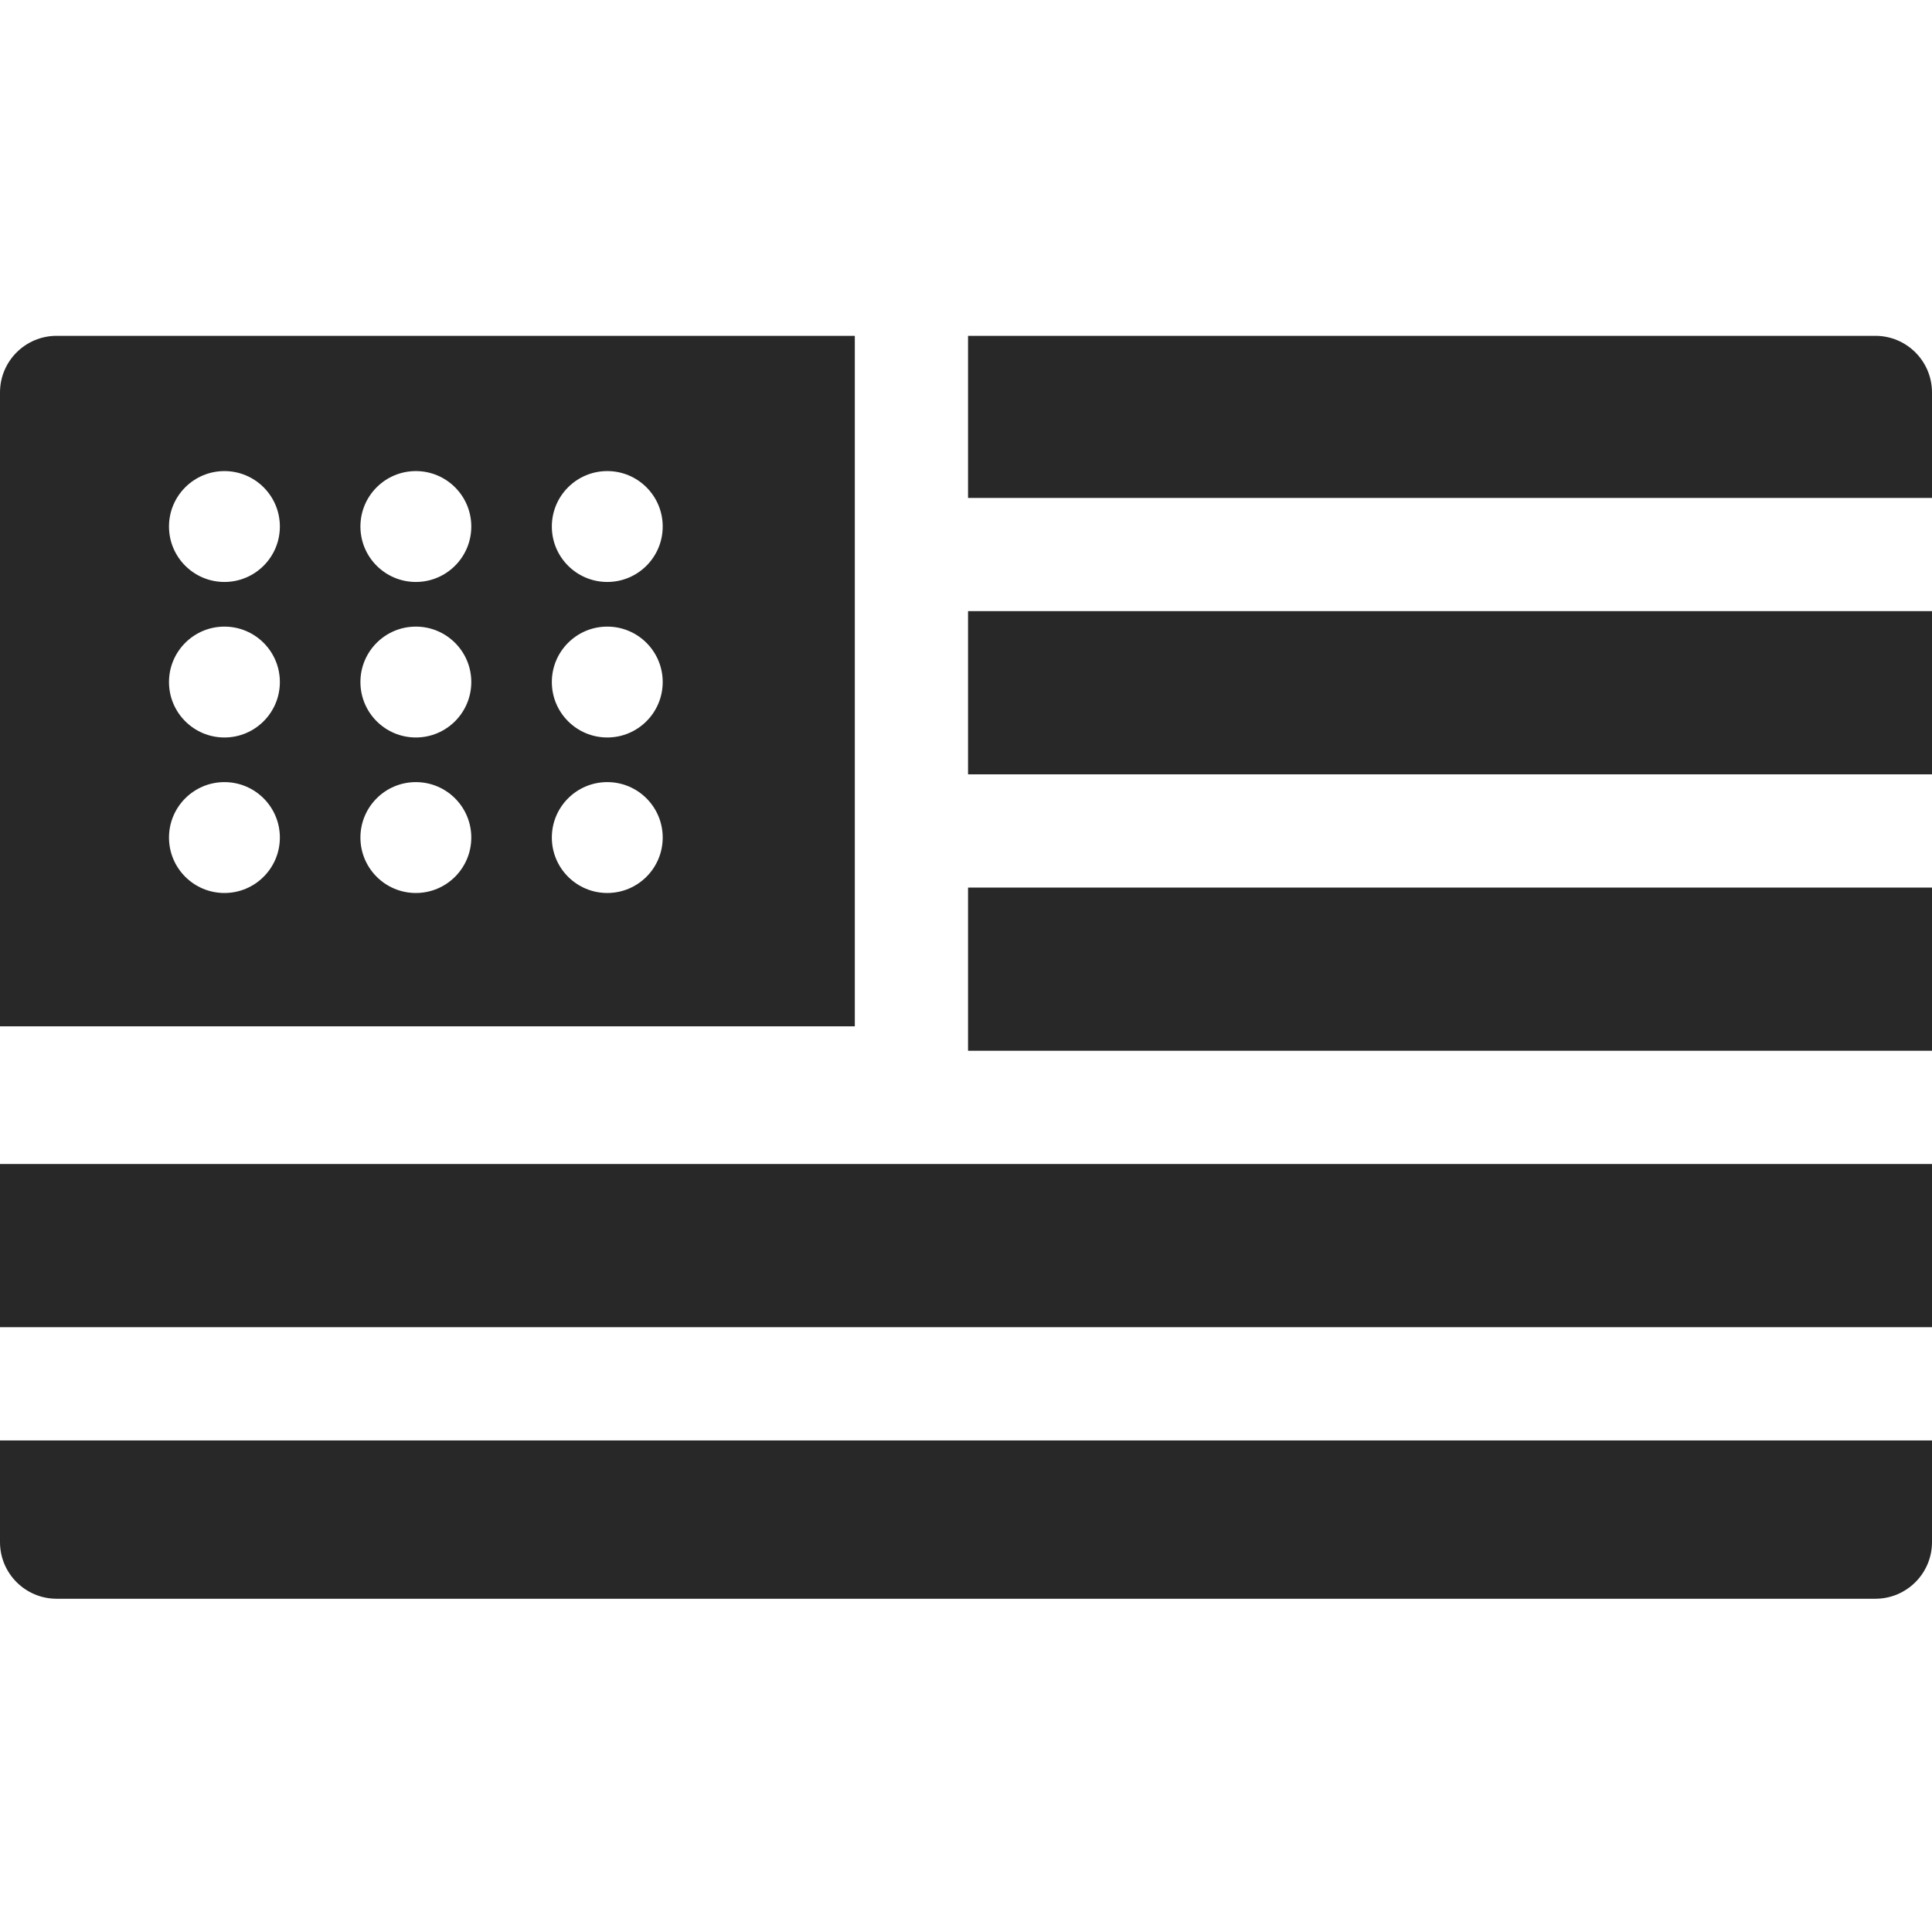 <svg fill="#282828" height="512pt" viewBox="0 -89 512 512" width="512pt" xmlns="http://www.w3.org/2000/svg"><path d="m256.543 146.215h255.457v43.25h-255.457zm0 0"/><path d="m0 15.004v167.988h226.535v-182.992h-211.531c-8.285 0-15.004 6.719-15.004 15.004zm59.477 132.648c-8.113 0-14.691-6.578-14.691-14.691 0-8.113 6.578-14.691 14.691-14.691 8.113 0 14.691 6.578 14.691 14.691 0 8.113-6.578 14.691-14.691 14.691zm0-41.211c-8.113 0-14.691-6.578-14.691-14.691 0-8.117 6.578-14.691 14.691-14.691 8.113 0 14.691 6.574 14.691 14.691 0 8.113-6.578 14.691-14.691 14.691zm0-41.215c-8.113 0-14.691-6.578-14.691-14.691 0-8.117 6.578-14.691 14.691-14.691 8.113 0 14.691 6.574 14.691 14.691 0 8.113-6.578 14.691-14.691 14.691zm50.73 82.426c-8.117 0-14.691-6.578-14.691-14.691 0-8.113 6.574-14.691 14.691-14.691 8.113 0 14.691 6.578 14.691 14.691 0 8.113-6.578 14.691-14.691 14.691zm0-41.211c-8.117 0-14.691-6.578-14.691-14.691 0-8.117 6.574-14.691 14.691-14.691 8.113 0 14.691 6.574 14.691 14.691 0 8.113-6.578 14.691-14.691 14.691zm0-41.215c-8.117 0-14.691-6.578-14.691-14.691 0-8.117 6.574-14.691 14.691-14.691 8.113 0 14.691 6.574 14.691 14.691 0 8.113-6.578 14.691-14.691 14.691zm50.727 82.426c-8.113 0-14.691-6.578-14.691-14.691 0-8.113 6.578-14.691 14.691-14.691 8.117 0 14.691 6.578 14.691 14.691 0 8.113-6.574 14.691-14.691 14.691zm0-41.211c-8.113 0-14.691-6.578-14.691-14.691 0-8.117 6.578-14.691 14.691-14.691 8.117 0 14.691 6.574 14.691 14.691 0 8.113-6.574 14.691-14.691 14.691zm0-41.215c-8.113 0-14.691-6.578-14.691-14.691 0-8.117 6.578-14.691 14.691-14.691 8.117 0 14.691 6.574 14.691 14.691 0 8.113-6.574 14.691-14.691 14.691zm0 0"/><path d="m0 292.727v26.953c0 8.285 6.719 15.004 15.004 15.004h481.992c8.285 0 15.004-6.719 15.004-15.004v-26.953zm0 0"/><path d="m256.543 42.953h255.457v-27.949c0-8.285-6.719-15.004-15.004-15.004h-240.453zm0 0"/><path d="m256.543 72.957h255.457v43.25h-255.457zm0 0"/><path d="m0 219.473h512v43.246h-512zm0 0"/></svg>
<!-- Icons made by <a href="https://www.flaticon.com/authors/freepik" title="Freepik">Freepik</a> from <a href="https://www.flaticon.com/" title="Flaticon"> www.flaticon.com</a> -->